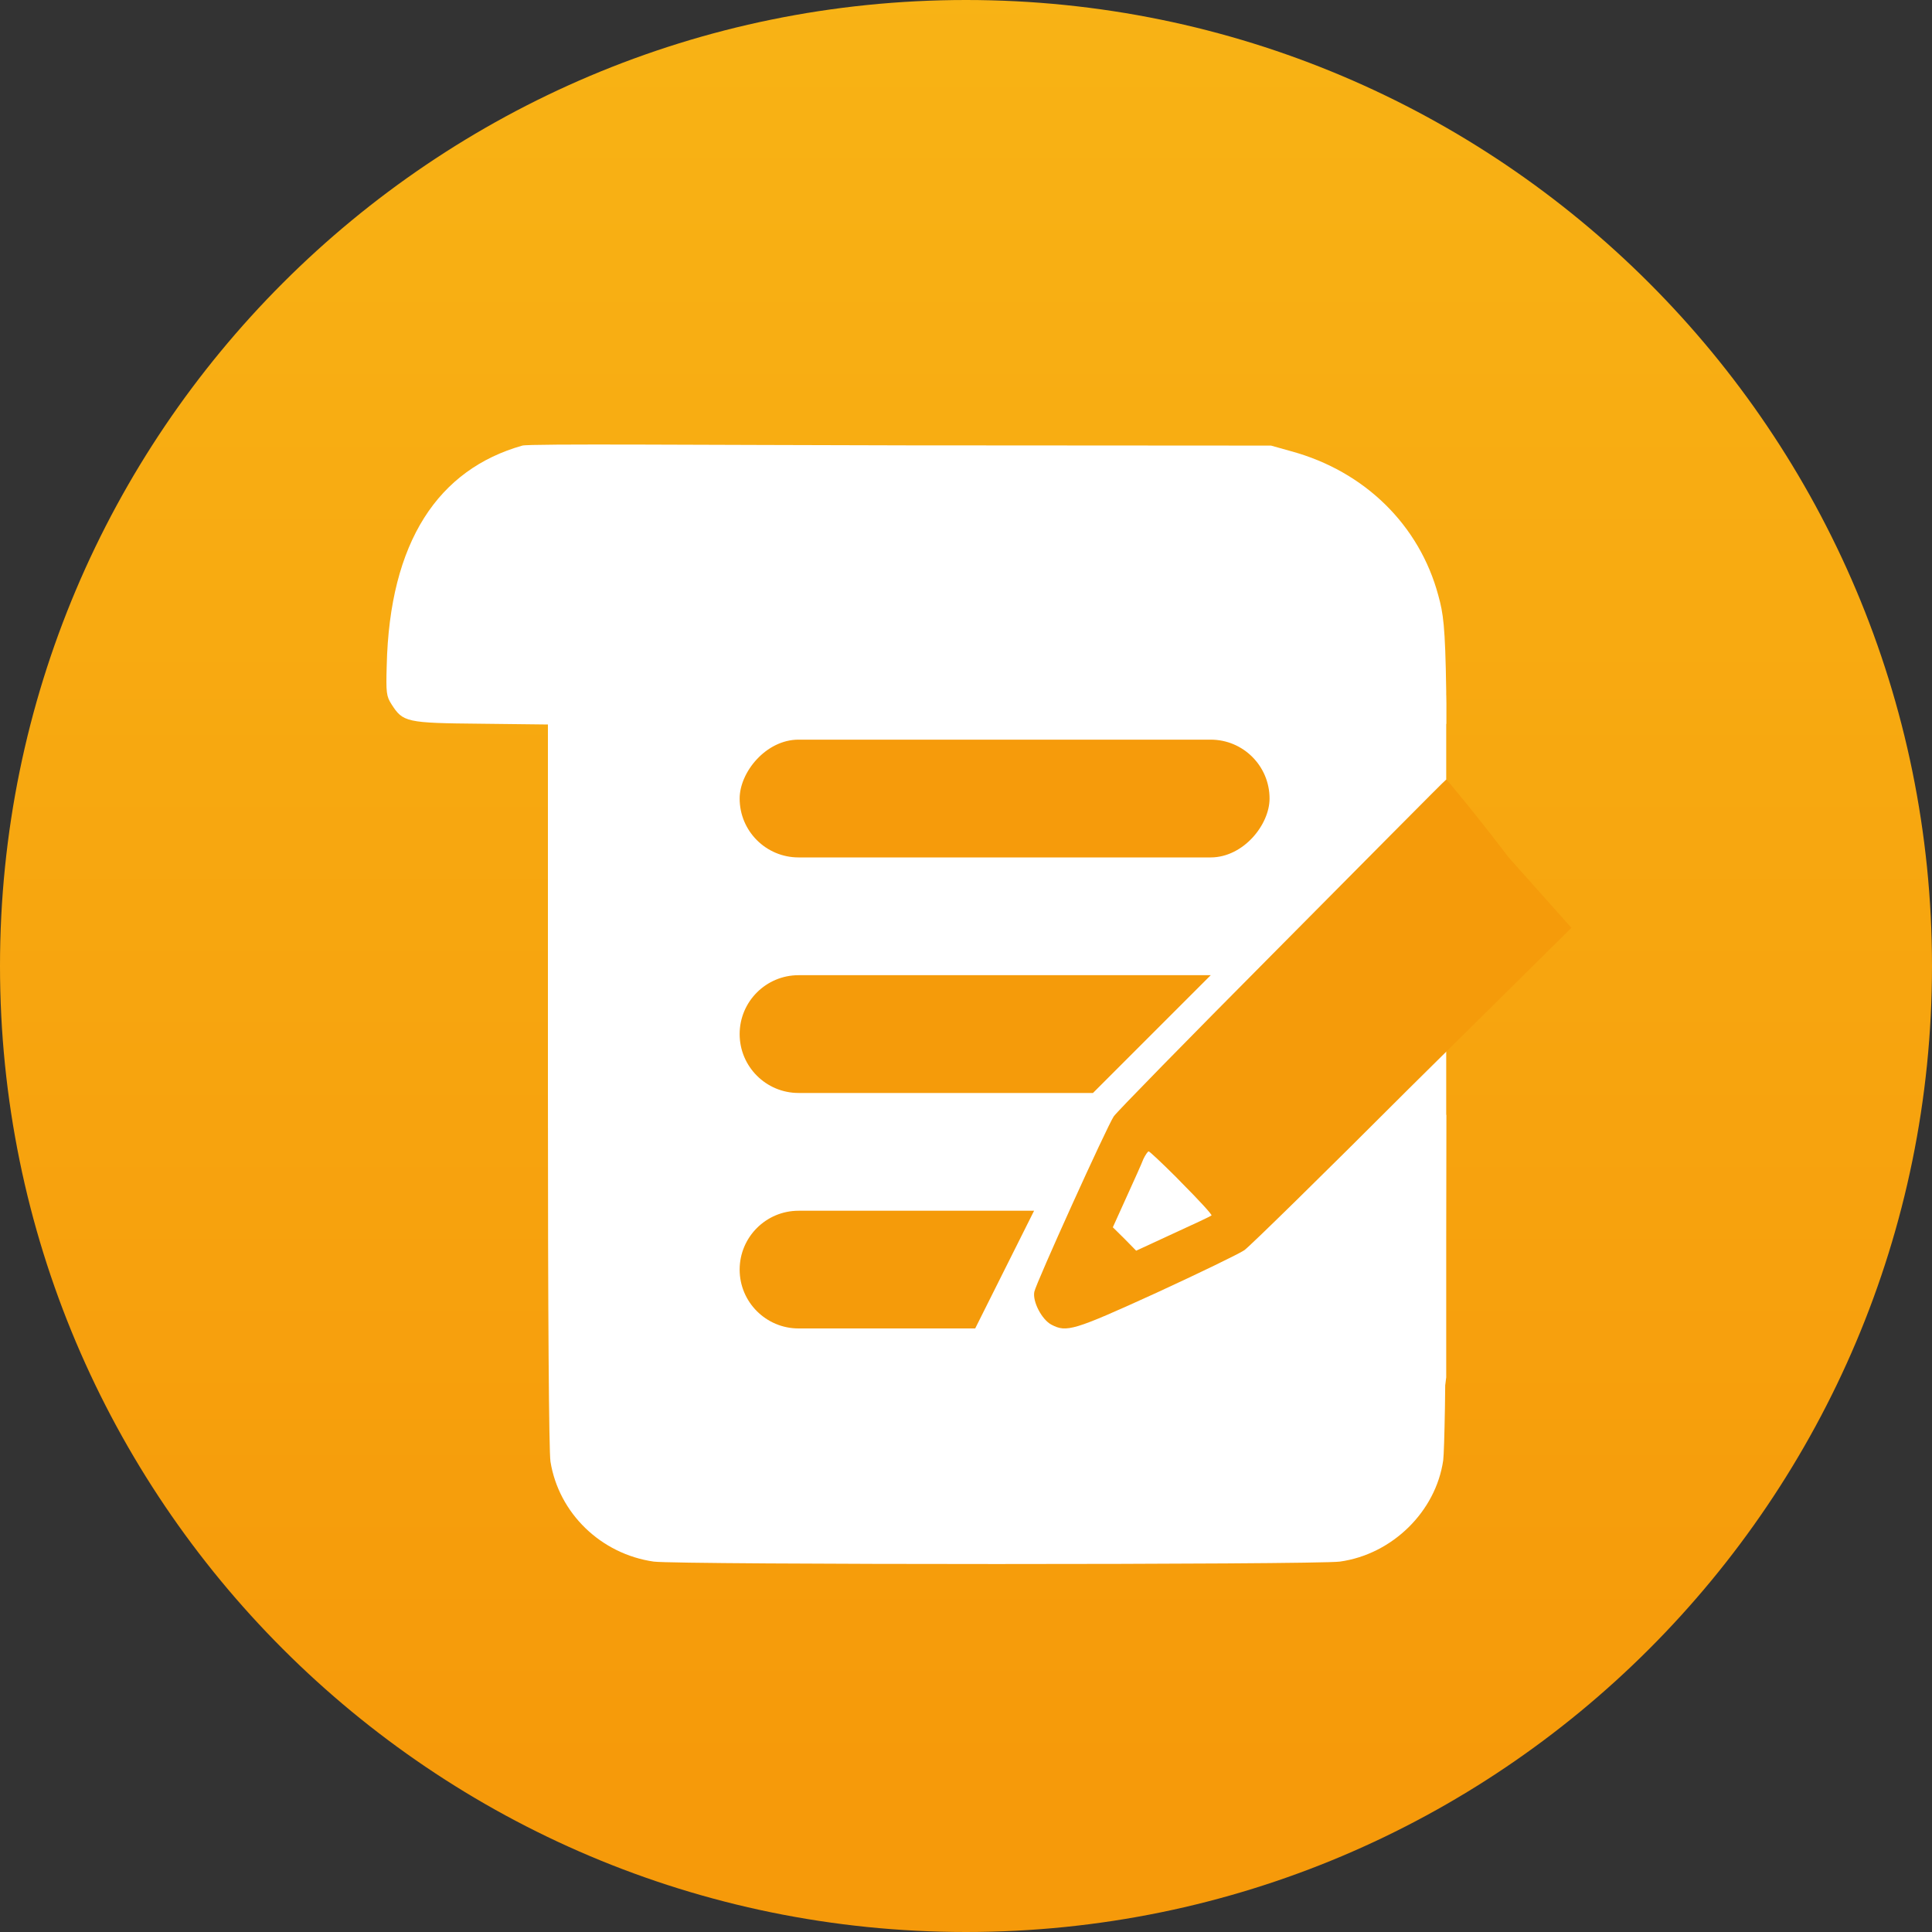 <?xml version="1.0" encoding="UTF-8"?>
<svg width="25px" height="25px" viewBox="0 0 25 25" version="1.1" xmlns="http://www.w3.org/2000/svg" xmlns:xlink="http://www.w3.org/1999/xlink">
    <rect x="0" y="0" width="25" height="25" fill="#333333" stroke="none"/>
    <!-- Generator: Sketch 59.1 (86144) - https://sketch.com -->
    <title>Icon Shopping List</title>
    <desc>Created with Sketch.</desc>
    <defs>
        <linearGradient x1="50%" y1="-93.176%" x2="50%" y2="91.747%" id="linearGradient-1">
            <stop stop-color="#FBCC20" offset="0%"></stop>
            <stop stop-color="#F69A0A" offset="100%"></stop>
        </linearGradient>
    </defs>
    <g id="Icon-Shopping-List" stroke="none" stroke-width="1" fill="none" fill-rule="evenodd">
        <g id="Group-6" fill="url(#linearGradient-1)">
            <g id="Group-18">
                <g id="Group-24-Copy-5">
                    <path d="M12.5,0 C19.404,-1.26816328e-15 25,5.596 25,12.5 C25,19.404 19.404,25 12.5,25 C5.596,25 8.45442189e-16,19.404 0,12.5 C-8.45442189e-16,5.596 5.596,1.26816328e-15 12.5,0 Z" id="Rectangle-2-Copy-2"></path>
                </g>
            </g>
        </g>
        <g id="icon/shopping-list/inactive-3" transform="translate(5, 5)">
            <g id="icon/shopping-list/inactive-02">
                <g transform="translate(0, 0.619)">
                    <g id="Group">
                        <path d="M1.881,0.835 L11.065,0.835 C12.831,1.573 13.714,2.455 13.714,3.481 C13.714,4.506 13.714,7.414 13.714,12.204 C13.564,13.502 12.68,14.151 11.065,14.151 C9.45,14.151 7.285,14.151 4.571,14.151 C3.286,14.126 2.643,13.266 2.643,11.571 C2.643,9.877 2.643,6.899 2.643,2.639 L1.881,0.835 Z" id="Path-3" fill="#FFFFFF"></path>
                        <path d="M1.759,14.605 C0.674,14.298 0.04,13.367 0.004,11.753 C-0.006,11.407 0,11.361 0.066,11.258 C0.215,11.025 0.255,11.015 1.225,11.006 L2.09,10.996 L2.09,6.332 C2.09,3.292 2.103,1.594 2.123,1.458 C2.231,0.789 2.776,0.262 3.459,0.164 C3.77,0.122 12.024,0.122 12.338,0.164 C13.015,0.258 13.579,0.811 13.675,1.474 C13.691,1.601 13.708,2.503 13.708,3.512 L13.714,5.947 L13.063,5.316 L12.645,4.936 L12.645,2.881 C12.635,1.484 12.635,1.474 12.562,1.374 C12.401,1.154 12.727,1.167 7.899,1.167 C3.07,1.167 3.397,1.154 3.235,1.374 L3.162,1.474 L3.143,7.005 C3.129,11.238 3.116,12.577 3.083,12.71 C2.997,13.079 2.816,13.353 2.578,13.476 C2.529,13.502 2.41,13.535 2.314,13.551 C2.209,13.567 3.958,13.58 6.73,13.583 C11.209,13.586 11.328,13.586 11.533,13.522 C11.909,13.408 12.183,13.208 12.394,12.894 C12.645,12.512 12.652,12.471 12.652,10.86 L12.655,10.038 L13.714,11.006 L13.714,11.429 C13.701,12.286 13.675,12.435 13.612,12.665 C13.368,13.577 12.658,14.272 11.711,14.531 L11.447,14.605 L6.727,14.608 C4.133,14.612 1.855,14.632 1.759,14.605 Z" id="Path" fill="#FFFFFF" fill-rule="nonzero" transform="translate(6.857, 7.376) scale(-1, 1) rotate(-180) translate(-6.857, -7.376) "></path>
                        <path d="M5.333,7 L10.667,7 L10.667,7 L9.143,8.524 L5.333,8.524 C4.913,8.524 4.571,8.183 4.571,7.762 C4.571,7.341 4.913,7 5.333,7 Z" id="Rectangle" fill="#F59B0A"></path>
                        <path d="M5.333,10.048 L8.381,10.048 L8.381,10.048 L7.619,11.571 L5.333,11.571 C4.913,11.571 4.571,11.23 4.571,10.81 C4.571,10.389 4.913,10.048 5.333,10.048 Z" id="Rectangle-Copy-10" fill="#F59B0A"></path>
                        <path d="M13.714,4.468 C13.724,4.468 14.13,4.96 14.522,5.476 L14.522,5.476 L15.334,6.387 L13.232,8.467 C12.129,9.571 11.169,10.512 11.101,10.559 C11.032,10.606 10.522,10.853 9.964,11.11 C8.889,11.6 8.802,11.625 8.605,11.522 C8.481,11.457 8.359,11.222 8.384,11.097 C8.406,10.984 9.325,8.955 9.412,8.827 C9.447,8.773 10.372,7.829 11.472,6.722 C12.568,5.618 13.705,4.468 13.714,4.468 Z M9.864,9.28 C9.852,9.28 9.82,9.327 9.795,9.38 C9.774,9.436 9.674,9.658 9.577,9.871 L9.577,9.871 L9.4,10.262 L9.552,10.412 L9.702,10.565 L10.182,10.343 C10.444,10.224 10.668,10.118 10.677,10.109 C10.687,10.099 10.512,9.909 10.291,9.687 L10.21,9.604 C10.024,9.419 9.875,9.28 9.864,9.28 Z" id="Combined-Shape" fill="#F59B0A" fill-rule="nonzero"></path>
                    </g>
                    <rect id="Rectangle" fill="#F69B0B" transform="translate(8, 4.714) scale(-1, 1) rotate(-180) translate(-8, -4.714) " x="4.571" y="3.952" width="6.857" height="1.524" rx="0.762"></rect>
                    <path d="" id="Path-2" stroke="#979797"></path>
                </g>
            </g>
        </g>
    </g>
</svg>